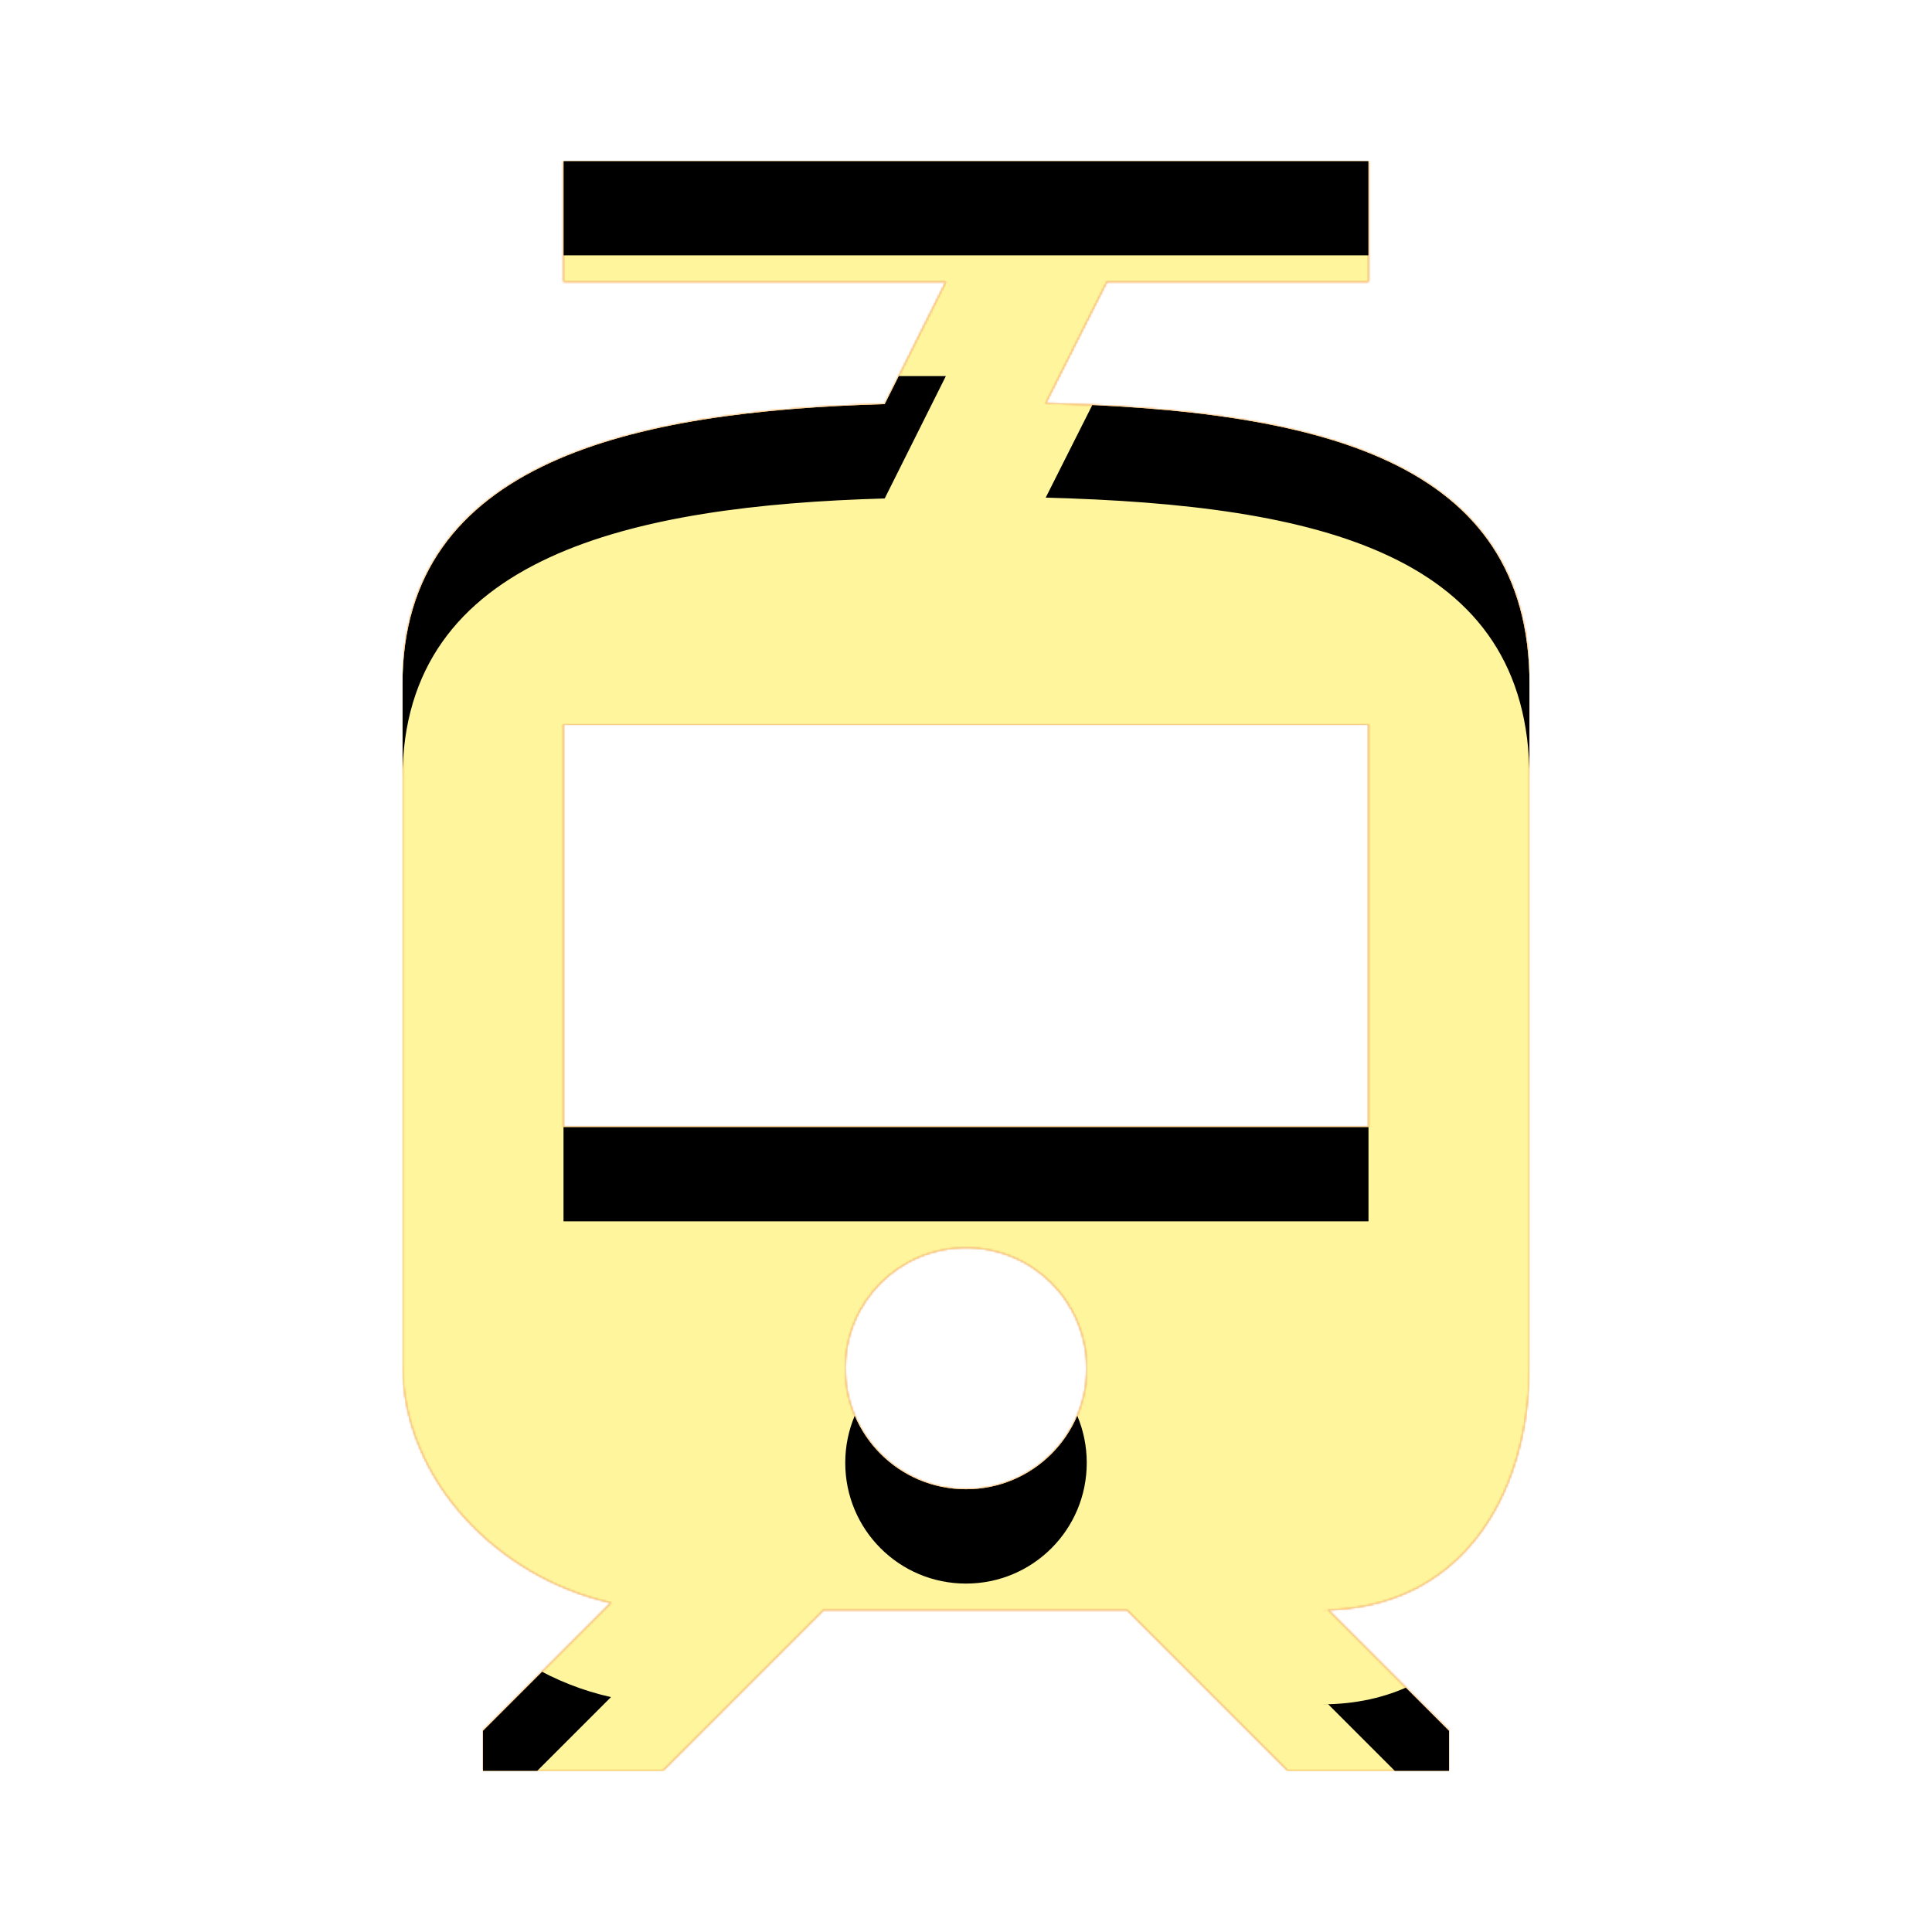 <svg version="1.1" xmlns="http://www.w3.org/2000/svg" xmlns:xlink="http://www.w3.org/1999/xlink" viewBox="0,0,1024,1024">
	<!-- Color names: teamapps-color-1, teamapps-color-2, teamapps-color-3 -->
	<desc>tram icon - Licensed under Apache License v2.0 (http://www.apache.org/licenses/LICENSE-2.0) - Created with Iconfu.com - Derivative work of Material icons (Copyright Google Inc.)</desc>
	<defs>
		<clipPath id="clip-bTrVrYok">
			<path d="M700.59,853.33h3.41l64,64v21.34h-85.33l-85.34,-85.34h-160.85l-85.33,85.34h-95.15v-21.34l67.84,-67.84c-59.73,-13.23 -110.51,-64.85 -110.51,-126.72v-360.1c0,-118.19 122.03,-144.64 255.58,-148.48l32.42,-64.86h-202.66v-64h426.66v64h-138.66l-32.43,64.43c145.07,3.84 256.43,29.87 256.43,148.91v360.1c0,72.11 -37.97,130.56 -110.08,130.56zM725.33,384h-426.66v213.33h426.66zM576,725.33c0,-35.41 -28.59,-64 -64,-64c-35.41,0 -64,28.59 -64,64c0,35.41 28.59,64 64,64c35.41,0 64,-28.59 64,-64z"/>
		</clipPath>
		<radialGradient cx="0" cy="0" r="1448.15" id="color-e6Q2CZpB" gradientUnits="userSpaceOnUse">
			<stop offset="0.07" stop-color="#ffffff"/>
			<stop offset="0.75" stop-color="#000000"/>
		</radialGradient>
		<linearGradient x1="0" y1="1024" x2="1024" y2="0" id="color-YVBvJbD0" gradientUnits="userSpaceOnUse">
			<stop offset="0.2" stop-color="#000000"/>
			<stop offset="0.8" stop-color="#ffffff"/>
		</linearGradient>
		<filter id="filter-RahIsMZv" color-interpolation-filters="sRGB">
			<feOffset/>
		</filter>
		<filter id="filter-ZI5kOI1v" x="0%" y="0%" width="100%" height="100%" color-interpolation-filters="sRGB">
			<feColorMatrix values="1 0 0 0 0 0 1 0 0 0 0 0 1 0 0 0 0 0 0.05 0" in="SourceGraphic"/>
			<feOffset dy="20"/>
			<feGaussianBlur stdDeviation="11" result="blur0"/>
			<feColorMatrix values="1 0 0 0 0 0 1 0 0 0 0 0 1 0 0 0 0 0 0.07 0" in="SourceGraphic"/>
			<feOffset dy="30"/>
			<feGaussianBlur stdDeviation="20" result="blur1"/>
			<feMerge>
				<feMergeNode in="blur0"/>
				<feMergeNode in="blur1"/>
			</feMerge>
		</filter>
		<mask id="mask-71nE4yIX">
			<rect fill="url(#color-YVBvJbD0)" x="213.33" y="85.33" width="597.34" height="853.34"/>
		</mask>
		<mask id="mask-UrrNSFXI">
			<path d="M700.59,853.33h3.41l64,64v21.34h-85.33l-85.34,-85.34h-160.85l-85.33,85.34h-95.15v-21.34l67.84,-67.84c-59.73,-13.23 -110.51,-64.85 -110.51,-126.72v-360.1c0,-118.19 122.03,-144.64 255.58,-148.48l32.42,-64.86h-202.66v-64h426.66v64h-138.66l-32.43,64.43c145.07,3.84 256.43,29.87 256.43,148.91v360.1c0,72.11 -37.97,130.56 -110.08,130.56zM725.33,384h-426.66v213.33h426.66zM576,725.33c0,-35.41 -28.59,-64 -64,-64c-35.41,0 -64,28.59 -64,64c0,35.41 28.59,64 64,64c35.41,0 64,-28.59 64,-64z" fill="#ffffff"/>
		</mask>
		<mask id="mask-xEoTdmxx">
			<path d="M700.59,853.33h3.41l64,64v21.34h-85.33l-85.34,-85.34h-160.85l-85.33,85.34h-95.15v-21.34l67.84,-67.84c-59.73,-13.23 -110.51,-64.85 -110.51,-126.72v-360.1c0,-118.19 122.03,-144.64 255.58,-148.48l32.42,-64.86h-202.66v-64h426.66v64h-138.66l-32.43,64.43c145.07,3.84 256.43,29.87 256.43,148.91v360.1c0,72.11 -37.97,130.56 -110.08,130.56zM725.33,384h-426.66v213.33h426.66zM576,725.33c0,-35.41 -28.59,-64 -64,-64c-35.41,0 -64,28.59 -64,64c0,35.41 28.59,64 64,64c35.41,0 64,-28.59 64,-64z" fill="url(#color-e6Q2CZpB)"/>
		</mask>
	</defs>
	<g fill="none" fill-rule="nonzero" style="mix-blend-mode: normal">
		<g mask="url(#mask-UrrNSFXI)">
			<g color="#ffc107" class="teamapps-color-2">
				<rect x="213.33" y="85.33" width="597.34" height="853.34" fill="currentColor"/>
			</g>
			<g color="#e65100" class="teamapps-color-3" mask="url(#mask-71nE4yIX)">
				<rect x="213.33" y="85.33" width="597.34" height="853.34" fill="currentColor"/>
			</g>
		</g>
		<g filter="url(#filter-RahIsMZv)" mask="url(#mask-xEoTdmxx)">
			<g color="#fff59d" class="teamapps-color-1">
				<rect x="213.33" y="85.33" width="597.34" height="853.34" fill="currentColor"/>
			</g>
		</g>
		<g clip-path="url(#clip-bTrVrYok)">
			<path d="M120.33,981.67v-1039.34h783.34v1039.34zM810.67,722.77v-360.1c0,-119.04 -111.36,-145.07 -256.43,-148.91l32.43,-64.43h138.66v-64h-426.66v64h202.66l-32.42,64.86c-133.55,3.84 -255.58,30.29 -255.58,148.48v360.1c0,61.87 50.78,113.49 110.51,126.72l-67.84,67.84v21.34h95.15l85.33,-85.34h160.85l85.34,85.34h85.33v-21.34l-64,-64h-3.41c72.11,0 110.08,-58.45 110.08,-130.56zM725.33,597.33h-426.66v-213.33h426.66zM512,789.33c-35.41,0 -64,-28.59 -64,-64c0,-35.41 28.59,-64 64,-64c35.41,0 64,28.59 64,64c0,35.41 -28.59,64 -64,64z" fill="#000000" filter="url(#filter-ZI5kOI1v)"/>
		</g>
	</g>
</svg>